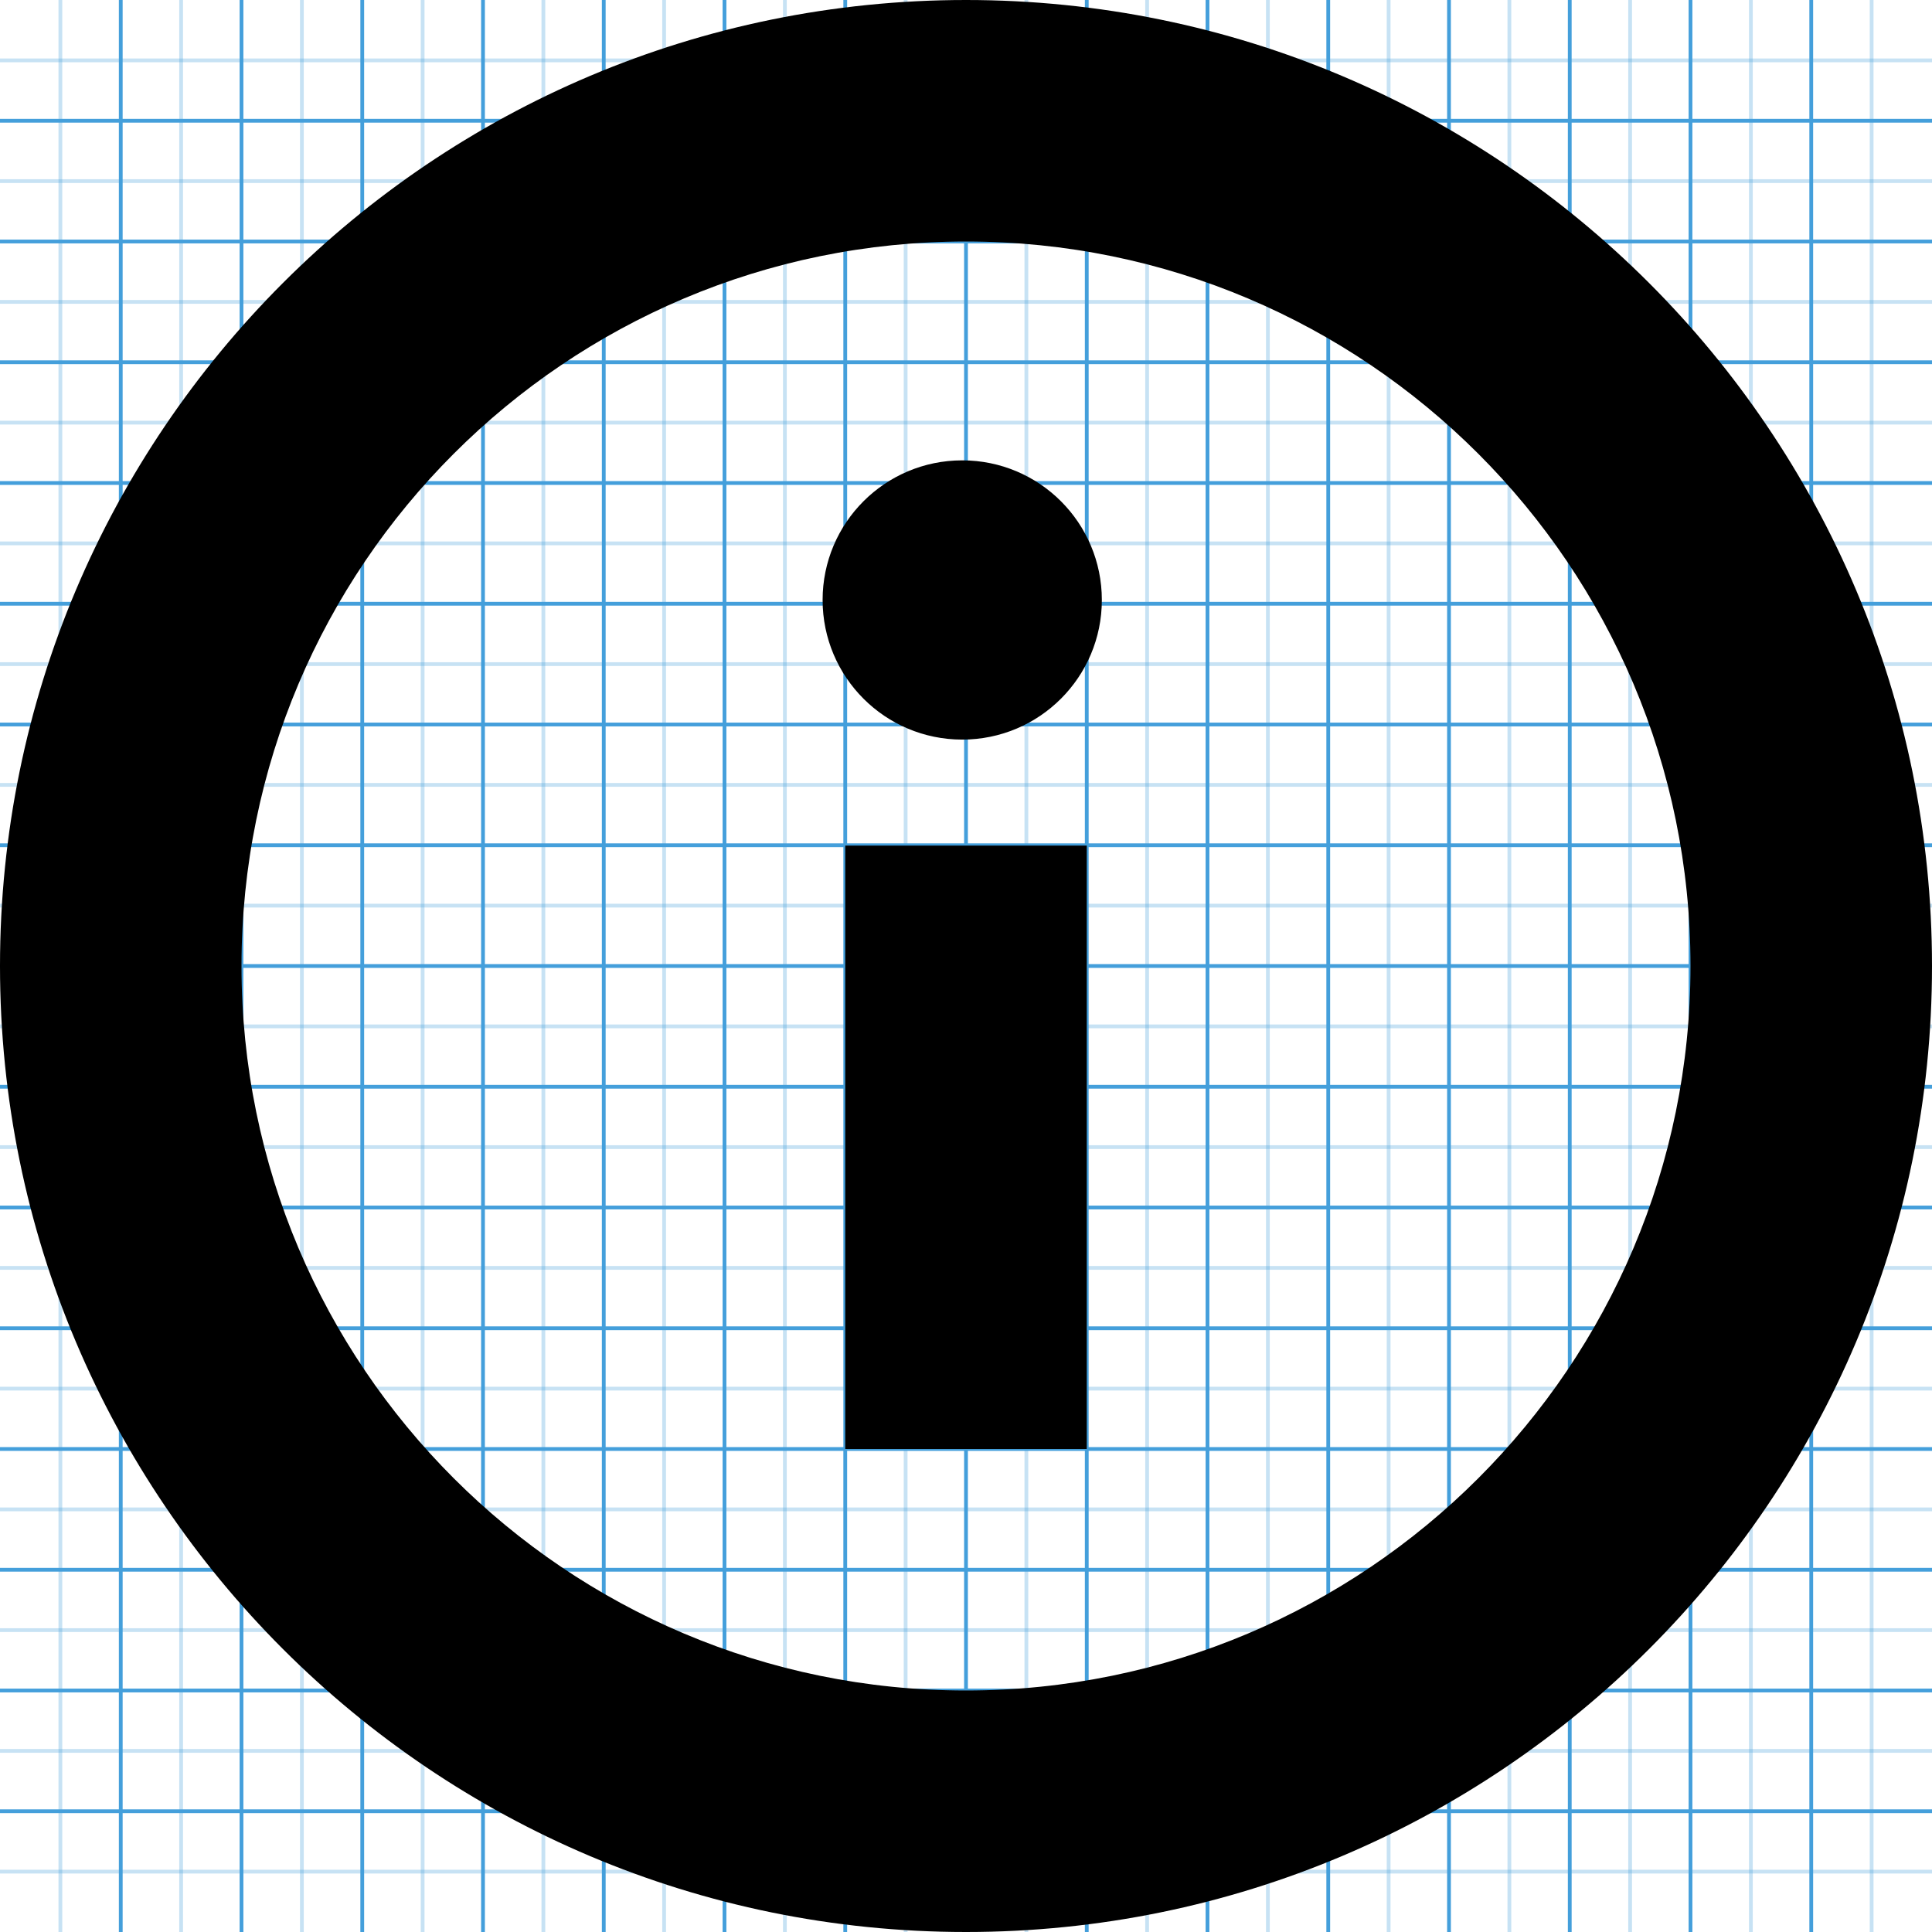 <?xml version="1.0" encoding="utf-8"?>
<!-- Generator: Adobe Illustrator 16.0.0, SVG Export Plug-In . SVG Version: 6.00 Build 0)  -->
<!DOCTYPE svg PUBLIC "-//W3C//DTD SVG 1.1//EN" "http://www.w3.org/Graphics/SVG/1.1/DTD/svg11.dtd">
<svg version="1.1" id="Layer_1" xmlns="http://www.w3.org/2000/svg" xmlns:xlink="http://www.w3.org/1999/xlink" x="0px" y="0px"
	 width="512px" height="512px" viewBox="0 0 512 512" enable-background="new 0 0 512 512" xml:space="preserve">
<g>
	<line opacity="0.3" fill="none" stroke="#449FDB" enable-background="new    " x1="16" y1="0" x2="16" y2="512"/>
	<line fill="none" stroke="#449FDB" x1="32" y1="0" x2="32" y2="512"/>
	<line opacity="0.3" fill="none" stroke="#449FDB" enable-background="new    " x1="48" y1="0" x2="48" y2="512"/>
	<line fill="none" stroke="#449FDB" x1="64" y1="0" x2="64" y2="512"/>
	<line opacity="0.3" fill="none" stroke="#449FDB" enable-background="new    " x1="80" y1="0" x2="80" y2="512"/>
	<line fill="none" stroke="#449FDB" x1="96" y1="0" x2="96" y2="512"/>
	<line opacity="0.3" fill="none" stroke="#449FDB" enable-background="new    " x1="112" y1="0" x2="112" y2="512"/>
	<line fill="none" stroke="#449FDB" x1="128" y1="0" x2="128" y2="512"/>
	<line opacity="0.3" fill="none" stroke="#449FDB" enable-background="new    " x1="144" y1="0" x2="144" y2="512"/>
	<line fill="none" stroke="#449FDB" x1="160" y1="0" x2="160" y2="512"/>
	<line opacity="0.3" fill="none" stroke="#449FDB" enable-background="new    " x1="176" y1="0" x2="176" y2="512"/>
	<line fill="none" stroke="#449FDB" x1="192" y1="0" x2="192" y2="512"/>
	<line opacity="0.3" fill="none" stroke="#449FDB" enable-background="new    " x1="208" y1="0" x2="208" y2="512"/>
	<line fill="none" stroke="#449FDB" x1="224" y1="0" x2="224" y2="512"/>
	<line opacity="0.3" fill="none" stroke="#449FDB" enable-background="new    " x1="240" y1="0" x2="240" y2="512"/>
	<line fill="none" stroke="#449FDB" x1="256" y1="0" x2="256" y2="512"/>
	<line opacity="0.3" fill="none" stroke="#449FDB" enable-background="new    " x1="272" y1="0" x2="272" y2="512"/>
	<line fill="none" stroke="#449FDB" x1="288" y1="0" x2="288" y2="512"/>
	<line opacity="0.3" fill="none" stroke="#449FDB" enable-background="new    " x1="304" y1="0" x2="304" y2="512"/>
	<line fill="none" stroke="#449FDB" x1="320" y1="0" x2="320" y2="512"/>
	<line opacity="0.3" fill="none" stroke="#449FDB" enable-background="new    " x1="336" y1="0" x2="336" y2="512"/>
	<line fill="none" stroke="#449FDB" x1="352" y1="0" x2="352" y2="512"/>
	<line opacity="0.3" fill="none" stroke="#449FDB" enable-background="new    " x1="368" y1="0" x2="368" y2="512"/>
	<line fill="none" stroke="#449FDB" x1="384" y1="0" x2="384" y2="512"/>
	<line opacity="0.3" fill="none" stroke="#449FDB" enable-background="new    " x1="400" y1="0" x2="400" y2="512"/>
	<line fill="none" stroke="#449FDB" x1="416" y1="0" x2="416" y2="512"/>
	<line opacity="0.3" fill="none" stroke="#449FDB" enable-background="new    " x1="432" y1="0" x2="432" y2="512"/>
	<line fill="none" stroke="#449FDB" x1="448" y1="0" x2="448" y2="512"/>
	<line opacity="0.3" fill="none" stroke="#449FDB" enable-background="new    " x1="464" y1="0" x2="464" y2="512"/>
	<line fill="none" stroke="#449FDB" x1="480" y1="0" x2="480" y2="512"/>
	<line opacity="0.3" fill="none" stroke="#449FDB" enable-background="new    " x1="496" y1="0" x2="496" y2="512"/>
	<line opacity="0.3" fill="none" stroke="#449FDB" enable-background="new    " x1="0" y1="16" x2="512" y2="16"/>
	<line fill="none" stroke="#449FDB" x1="0" y1="32" x2="512" y2="32"/>
	<line opacity="0.3" fill="none" stroke="#449FDB" enable-background="new    " x1="0" y1="48" x2="512" y2="48"/>
	<line fill="none" stroke="#449FDB" x1="0" y1="64" x2="512" y2="64"/>
	<line opacity="0.3" fill="none" stroke="#449FDB" enable-background="new    " x1="0" y1="80" x2="512" y2="80"/>
	<line fill="none" stroke="#449FDB" x1="0" y1="96" x2="512" y2="96"/>
	<line opacity="0.3" fill="none" stroke="#449FDB" enable-background="new    " x1="0" y1="112" x2="512" y2="112"/>
	<line fill="none" stroke="#449FDB" x1="0" y1="128" x2="512" y2="128"/>
	<line opacity="0.3" fill="none" stroke="#449FDB" enable-background="new    " x1="0" y1="144" x2="512" y2="144"/>
	<line fill="none" stroke="#449FDB" x1="0" y1="160" x2="512" y2="160"/>
	<line opacity="0.3" fill="none" stroke="#449FDB" enable-background="new    " x1="0" y1="176" x2="512" y2="176"/>
	<line fill="none" stroke="#449FDB" x1="0" y1="192" x2="512" y2="192"/>
	<line opacity="0.3" fill="none" stroke="#449FDB" enable-background="new    " x1="0" y1="208" x2="512" y2="208"/>
	<line fill="none" stroke="#449FDB" x1="0" y1="224" x2="512" y2="224"/>
	<line opacity="0.3" fill="none" stroke="#449FDB" enable-background="new    " x1="0" y1="240" x2="512" y2="240"/>
	<line fill="none" stroke="#449FDB" x1="0" y1="256" x2="512" y2="256"/>
	<line opacity="0.3" fill="none" stroke="#449FDB" enable-background="new    " x1="0" y1="272" x2="512" y2="272"/>
	<line fill="none" stroke="#449FDB" x1="0" y1="288" x2="512" y2="288"/>
	<line opacity="0.3" fill="none" stroke="#449FDB" enable-background="new    " x1="0" y1="304" x2="512" y2="304"/>
	<line fill="none" stroke="#449FDB" x1="0" y1="320" x2="512" y2="320"/>
	<line opacity="0.3" fill="none" stroke="#449FDB" enable-background="new    " x1="0" y1="336" x2="512" y2="336"/>
	<line fill="none" stroke="#449FDB" x1="0" y1="352" x2="512" y2="352"/>
	<line opacity="0.3" fill="none" stroke="#449FDB" enable-background="new    " x1="0" y1="368" x2="512" y2="368"/>
	<line fill="none" stroke="#449FDB" x1="0" y1="384" x2="512" y2="384"/>
	<line opacity="0.3" fill="none" stroke="#449FDB" enable-background="new    " x1="0" y1="400" x2="512" y2="400"/>
	<line fill="none" stroke="#449FDB" x1="0" y1="416" x2="512" y2="416"/>
	<line opacity="0.3" fill="none" stroke="#449FDB" enable-background="new    " x1="0" y1="432" x2="512" y2="432"/>
	<line fill="none" stroke="#449FDB" x1="0" y1="448" x2="512" y2="448"/>
	<line opacity="0.3" fill="none" stroke="#449FDB" enable-background="new    " x1="0" y1="464" x2="512" y2="464"/>
	<line fill="none" stroke="#449FDB" x1="0" y1="480" x2="512" y2="480"/>
	<line opacity="0.3" fill="none" stroke="#449FDB" enable-background="new    " x1="0" y1="496" x2="512" y2="496"/>
</g>
<path d="M256,0C114.624,0,0,114.624,0,256s114.624,256,256,256s256-114.624,256-256S397.376,0,256,0z M256,448
	c-106.016,0-192-85.984-192-192c0-106.016,85.984-192,192-192c106.016,0,192,85.984,192,192C448,362.016,362.016,448,256,448z
	 M288,384h-64V224.092h64V384z M292,159c0,20.435-16.566,37-37,37c-20.435,0-37-16.565-37-37s16.565-37,37-37
	C275.434,122,292,138.565,292,159z"/>
</svg>
